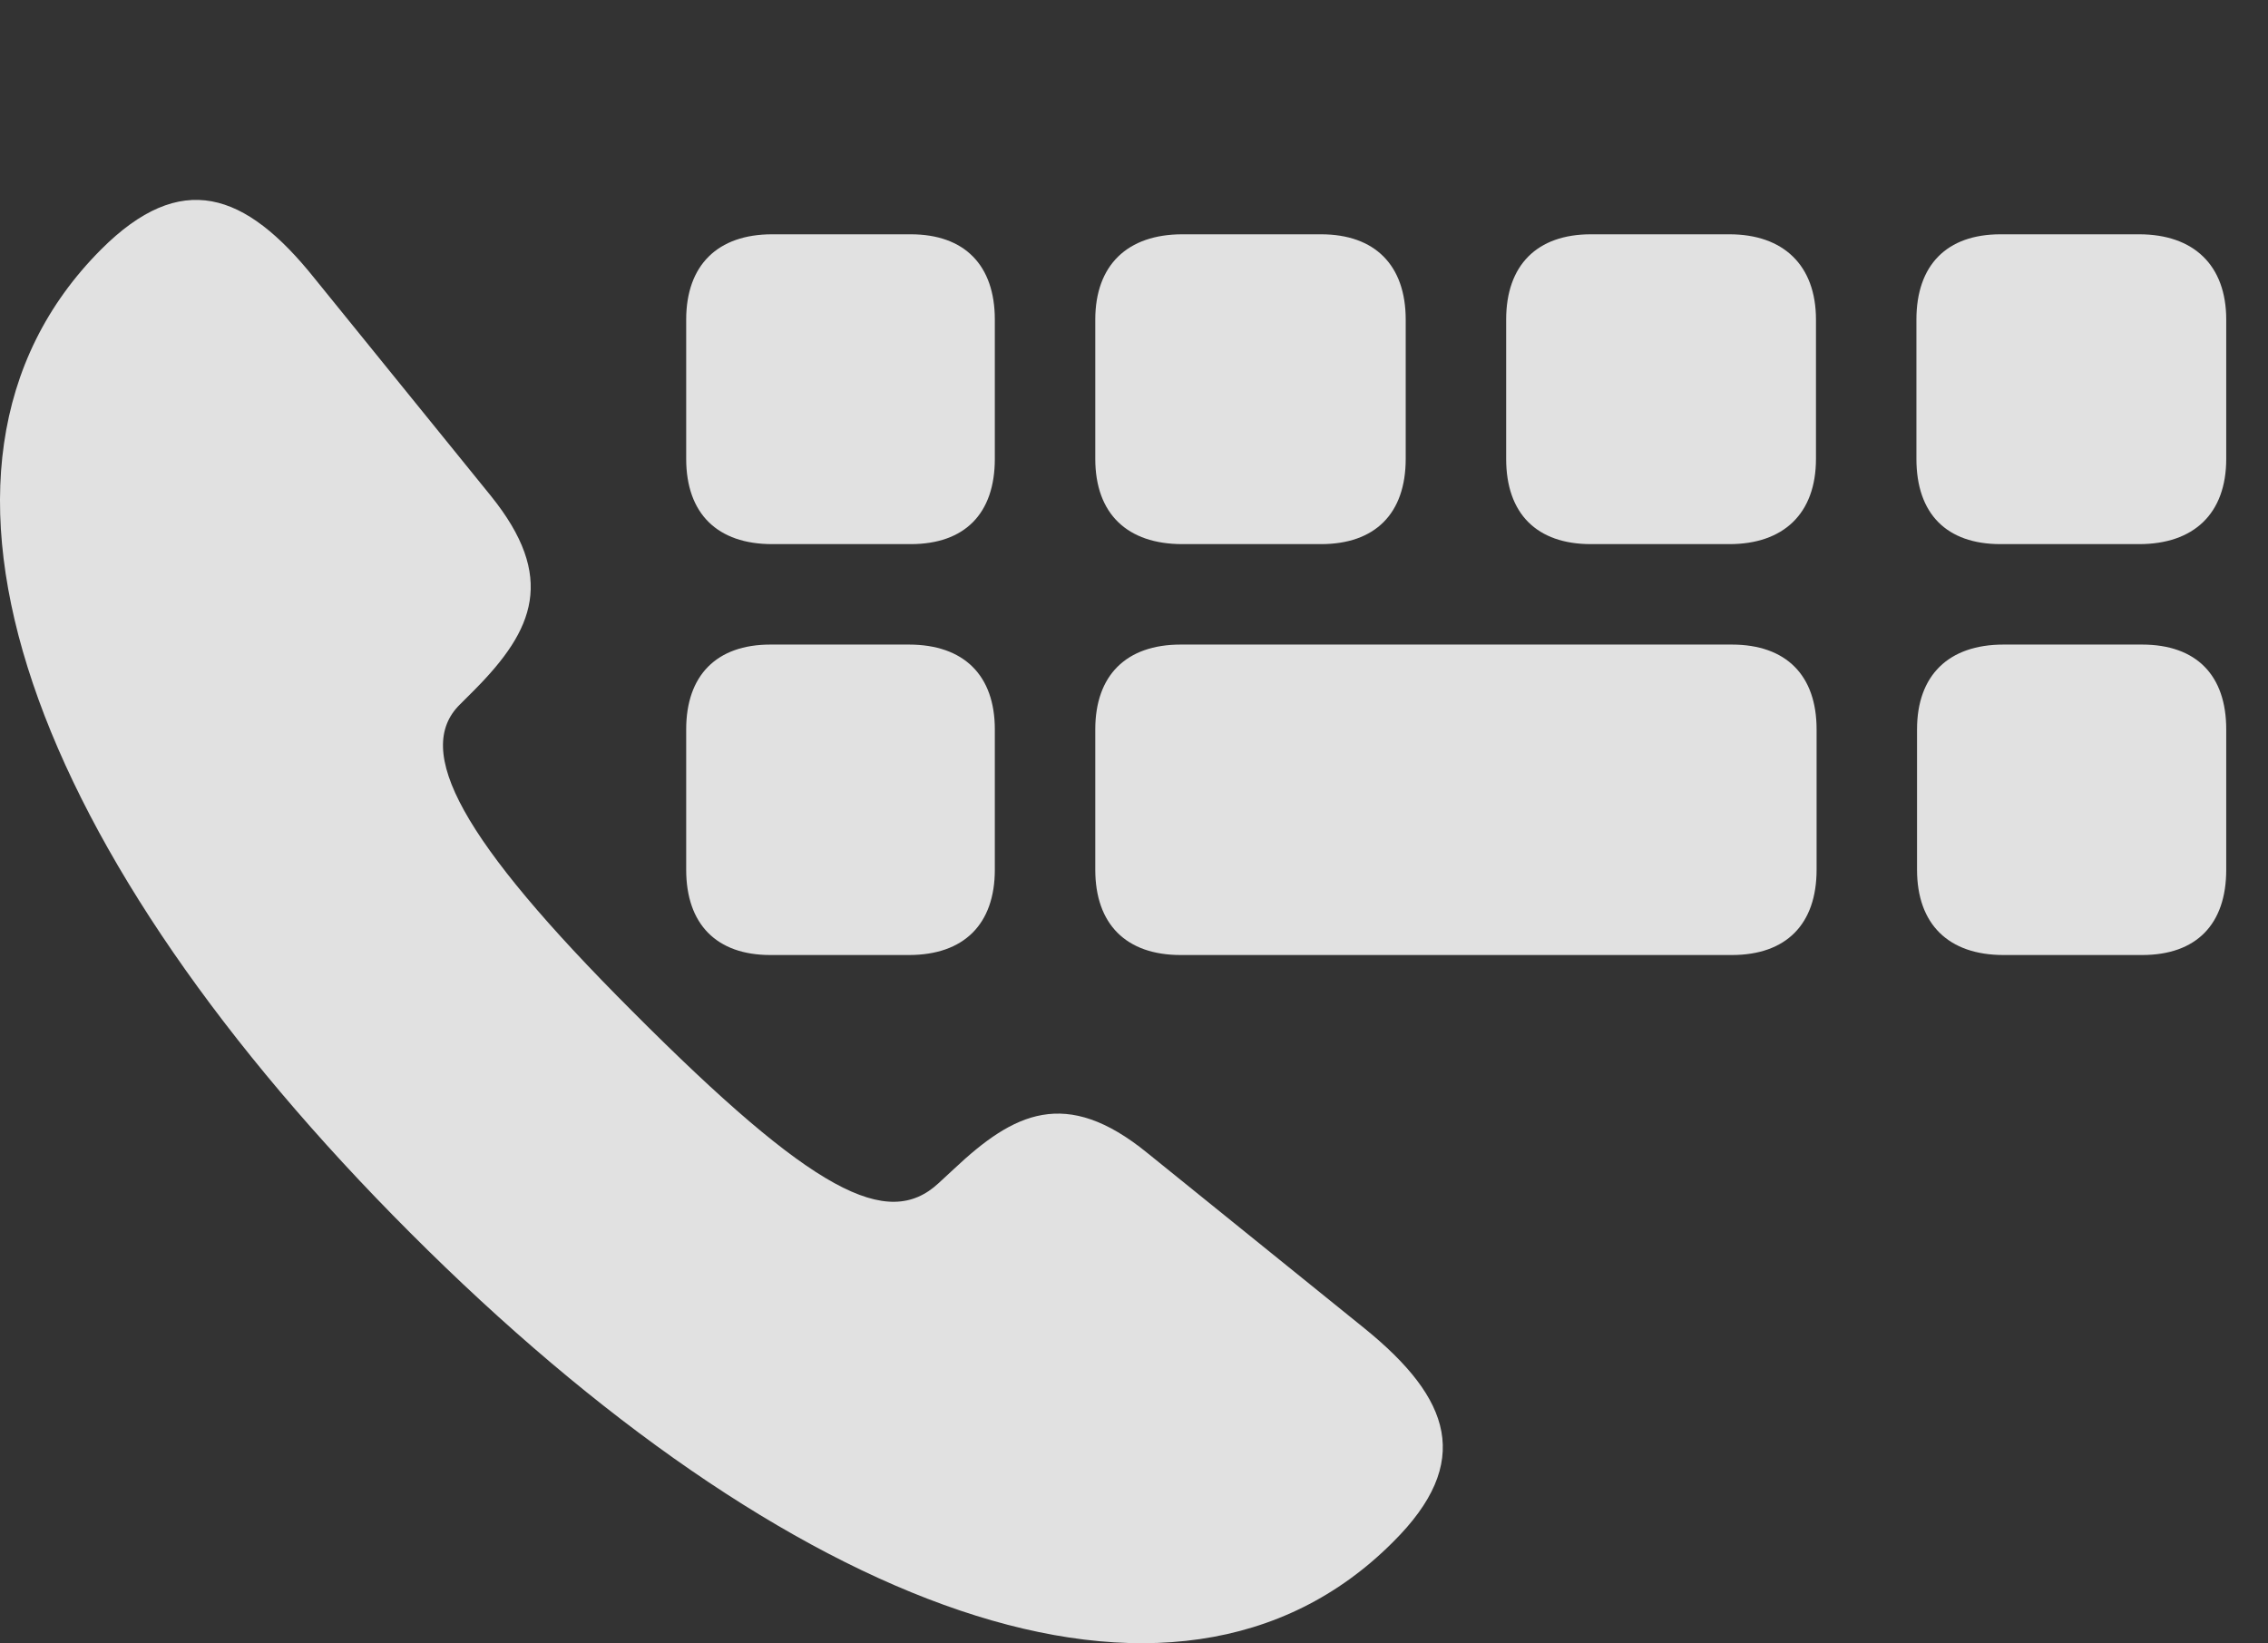 <?xml version="1.0" encoding="UTF-8"?>
<!--Generator: Apple Native CoreSVG 232.5-->
<!DOCTYPE svg
PUBLIC "-//W3C//DTD SVG 1.1//EN"
       "http://www.w3.org/Graphics/SVG/1.1/DTD/svg11.dtd">
<svg version="1.1" xmlns="http://www.w3.org/2000/svg" xmlns:xlink="http://www.w3.org/1999/xlink" width="36.602" height="26.518">
 <rect width="100%" height="100%" fill="#333333" stroke="none"/>
 <g>
  <rect height="26.518" opacity="0" width="36.602" x="0" y="0"/>
  <path d="M22.481 24.885C23.779 23.596 23.418 22.57 22.022 21.438L18.516 18.606C17.197 17.531 16.358 17.961 15.4 18.86L15.147 19.094C14.326 19.856 13.125 19.25 10.205 16.32C7.432 13.547 6.67 12.111 7.422 11.369L7.666 11.125C8.613 10.168 8.985 9.319 7.92 8L5.078 4.494C3.955 3.088 2.92 2.736 1.631 4.026C-1.914 7.58 0.576 13.85 6.621 19.895C12.666 25.949 18.945 28.43 22.481 24.885ZM12.461 8.781L14.697 8.781C15.566 8.781 16.055 8.293 16.055 7.404L16.055 5.158C16.055 4.279 15.566 3.781 14.697 3.781L12.461 3.781C11.582 3.781 11.074 4.279 11.074 5.158L11.074 7.404C11.074 8.293 11.582 8.781 12.461 8.781ZM19.082 8.781L21.319 8.781C22.188 8.781 22.686 8.293 22.686 7.404L22.686 5.158C22.686 4.279 22.188 3.781 21.319 3.781L19.082 3.781C18.194 3.781 17.676 4.279 17.676 5.158L17.676 7.404C17.676 8.293 18.194 8.781 19.082 8.781ZM25.674 8.781L27.91 8.781C28.779 8.781 29.307 8.293 29.307 7.404L29.307 5.158C29.307 4.279 28.779 3.781 27.91 3.781L25.674 3.781C24.805 3.781 24.307 4.279 24.307 5.158L24.307 7.404C24.307 8.293 24.805 8.781 25.674 8.781ZM32.285 8.781L34.522 8.781C35.401 8.781 35.928 8.293 35.928 7.404L35.928 5.158C35.928 4.279 35.401 3.781 34.522 3.781L32.285 3.781C31.416 3.781 30.928 4.279 30.928 5.158L30.928 7.404C30.928 8.293 31.416 8.781 32.285 8.781ZM12.432 15.412L14.668 15.412C15.557 15.412 16.055 14.914 16.055 14.035L16.055 11.77C16.055 10.9 15.557 10.402 14.668 10.402L12.432 10.402C11.563 10.402 11.074 10.9 11.074 11.77L11.074 14.035C11.074 14.914 11.563 15.412 12.432 15.412ZM19.053 15.412L27.949 15.412C28.828 15.412 29.317 14.914 29.317 14.035L29.317 11.77C29.317 10.9 28.828 10.402 27.949 10.402L19.053 10.402C18.174 10.402 17.676 10.9 17.676 11.77L17.676 14.035C17.676 14.914 18.174 15.412 19.053 15.412ZM32.334 15.412L34.57 15.412C35.449 15.412 35.928 14.914 35.928 14.035L35.928 11.77C35.928 10.9 35.449 10.402 34.57 10.402L32.334 10.402C31.445 10.402 30.938 10.9 30.938 11.77L30.938 14.035C30.938 14.914 31.445 15.412 32.334 15.412Z" fill="#ffffff" fill-opacity="0.85"/>
 </g>
</svg>
